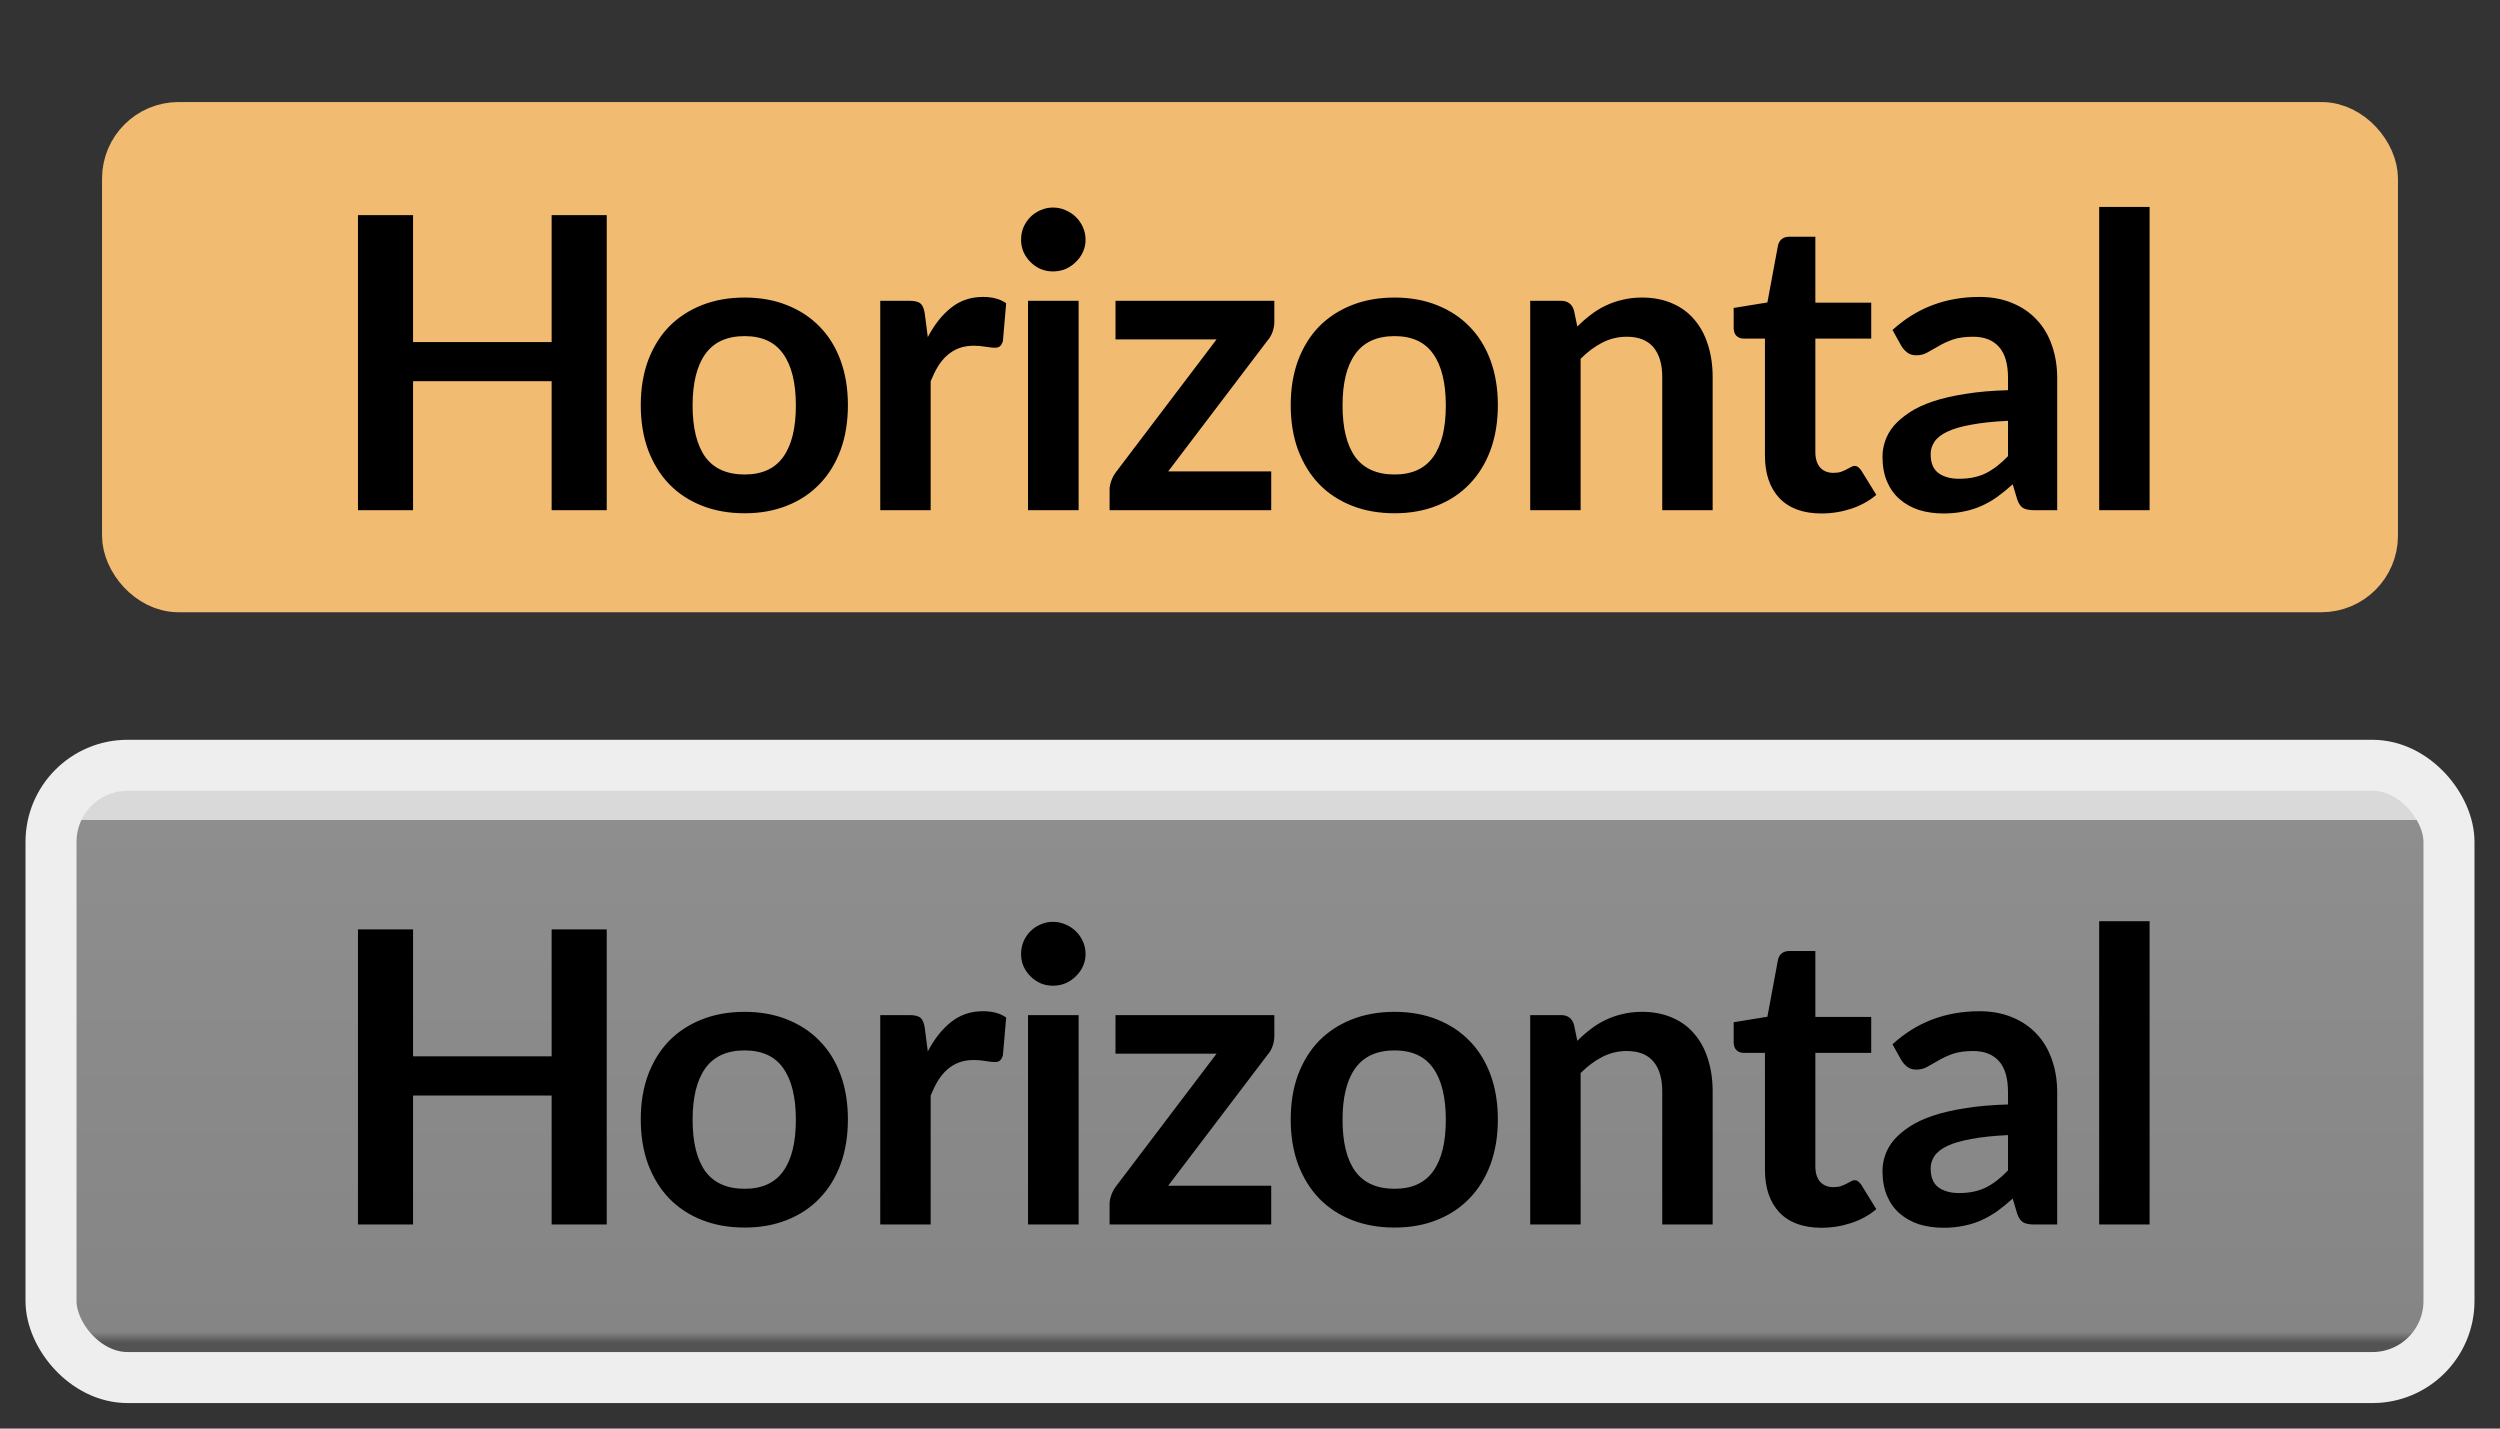 <svg width="49" height="28" viewBox="0 0 49 28" fill="none" xmlns="http://www.w3.org/2000/svg">
<rect x="0" y="0" width="49" height="28" fill="#333333" stroke="none"/>
<rect x="2.5" y="2.5" width="44" height="9" rx="1" fill="#F1BB72"/>
<rect x="2.5" y="2.5" width="44" height="9" rx="1" stroke="#F1BB72"/>
<path d="M11.892 4.216V10H10.812V7.472H8.096V10H7.016V4.216H8.096V6.704H10.812V4.216H11.892ZM14.595 5.832C14.899 5.832 15.175 5.881 15.423 5.98C15.674 6.079 15.887 6.219 16.063 6.4C16.242 6.581 16.379 6.803 16.475 7.064C16.571 7.325 16.619 7.617 16.619 7.94C16.619 8.265 16.571 8.559 16.475 8.82C16.379 9.081 16.242 9.304 16.063 9.488C15.887 9.672 15.674 9.813 15.423 9.912C15.175 10.011 14.899 10.06 14.595 10.06C14.288 10.06 14.01 10.011 13.759 9.912C13.508 9.813 13.294 9.672 13.115 9.488C12.939 9.304 12.802 9.081 12.703 8.82C12.607 8.559 12.559 8.265 12.559 7.94C12.559 7.617 12.607 7.325 12.703 7.064C12.802 6.803 12.939 6.581 13.115 6.4C13.294 6.219 13.508 6.079 13.759 5.98C14.01 5.881 14.288 5.832 14.595 5.832ZM14.595 9.3C14.936 9.3 15.188 9.185 15.351 8.956C15.516 8.727 15.599 8.391 15.599 7.948C15.599 7.505 15.516 7.168 15.351 6.936C15.188 6.704 14.936 6.588 14.595 6.588C14.248 6.588 13.991 6.705 13.823 6.94C13.658 7.172 13.575 7.508 13.575 7.948C13.575 8.388 13.658 8.724 13.823 8.956C13.991 9.185 14.248 9.3 14.595 9.3ZM18.185 6.608C18.313 6.363 18.465 6.171 18.641 6.032C18.817 5.891 19.025 5.82 19.265 5.82C19.454 5.82 19.606 5.861 19.721 5.944L19.657 6.684C19.643 6.732 19.623 6.767 19.597 6.788C19.573 6.807 19.54 6.816 19.497 6.816C19.457 6.816 19.397 6.809 19.317 6.796C19.239 6.783 19.163 6.776 19.089 6.776C18.98 6.776 18.882 6.792 18.797 6.824C18.712 6.856 18.634 6.903 18.565 6.964C18.498 7.023 18.438 7.095 18.385 7.18C18.334 7.265 18.286 7.363 18.241 7.472V10H17.253V5.896H17.833C17.934 5.896 18.005 5.915 18.045 5.952C18.085 5.987 18.111 6.051 18.125 6.144L18.185 6.608ZM21.141 5.896V10H20.149V5.896H21.141ZM21.277 4.7C21.277 4.785 21.26 4.865 21.225 4.94C21.191 5.015 21.144 5.08 21.085 5.136C21.029 5.192 20.963 5.237 20.885 5.272C20.808 5.304 20.725 5.32 20.637 5.32C20.552 5.32 20.471 5.304 20.393 5.272C20.319 5.237 20.253 5.192 20.197 5.136C20.141 5.08 20.096 5.015 20.061 4.94C20.029 4.865 20.013 4.785 20.013 4.7C20.013 4.612 20.029 4.529 20.061 4.452C20.096 4.375 20.141 4.308 20.197 4.252C20.253 4.196 20.319 4.152 20.393 4.12C20.471 4.085 20.552 4.068 20.637 4.068C20.725 4.068 20.808 4.085 20.885 4.12C20.963 4.152 21.029 4.196 21.085 4.252C21.144 4.308 21.191 4.375 21.225 4.452C21.26 4.529 21.277 4.612 21.277 4.7ZM24.977 6.304C24.977 6.373 24.965 6.441 24.941 6.508C24.916 6.575 24.884 6.629 24.845 6.672L22.896 9.24H24.916V10H21.748V9.588C21.748 9.543 21.759 9.489 21.78 9.428C21.802 9.364 21.834 9.304 21.877 9.248L23.845 6.652H21.864V5.896H24.977V6.304ZM27.334 5.832C27.638 5.832 27.914 5.881 28.162 5.98C28.413 6.079 28.626 6.219 28.802 6.4C28.98 6.581 29.118 6.803 29.214 7.064C29.31 7.325 29.358 7.617 29.358 7.94C29.358 8.265 29.31 8.559 29.214 8.82C29.118 9.081 28.98 9.304 28.802 9.488C28.626 9.672 28.413 9.813 28.162 9.912C27.914 10.011 27.638 10.06 27.334 10.06C27.027 10.06 26.748 10.011 26.498 9.912C26.247 9.813 26.032 9.672 25.854 9.488C25.678 9.304 25.541 9.081 25.442 8.82C25.346 8.559 25.298 8.265 25.298 7.94C25.298 7.617 25.346 7.325 25.442 7.064C25.541 6.803 25.678 6.581 25.854 6.4C26.032 6.219 26.247 6.079 26.498 5.98C26.748 5.881 27.027 5.832 27.334 5.832ZM27.334 9.3C27.675 9.3 27.927 9.185 28.09 8.956C28.255 8.727 28.338 8.391 28.338 7.948C28.338 7.505 28.255 7.168 28.09 6.936C27.927 6.704 27.675 6.588 27.334 6.588C26.987 6.588 26.73 6.705 26.562 6.94C26.396 7.172 26.314 7.508 26.314 7.948C26.314 8.388 26.396 8.724 26.562 8.956C26.73 9.185 26.987 9.3 27.334 9.3ZM30.916 6.4C30.998 6.317 31.085 6.241 31.176 6.172C31.269 6.1 31.366 6.04 31.468 5.992C31.572 5.941 31.682 5.903 31.8 5.876C31.917 5.847 32.045 5.832 32.184 5.832C32.408 5.832 32.606 5.871 32.78 5.948C32.953 6.023 33.097 6.129 33.212 6.268C33.329 6.404 33.417 6.568 33.476 6.76C33.537 6.949 33.568 7.159 33.568 7.388V10H32.58V7.388C32.58 7.137 32.522 6.944 32.408 6.808C32.293 6.669 32.118 6.6 31.884 6.6C31.713 6.6 31.553 6.639 31.404 6.716C31.254 6.793 31.113 6.899 30.98 7.032V10H29.992V5.896H30.596C30.724 5.896 30.808 5.956 30.848 6.076L30.916 6.4ZM35.7 10.064C35.343 10.064 35.069 9.964 34.877 9.764C34.687 9.561 34.593 9.283 34.593 8.928V6.636H34.172C34.119 6.636 34.074 6.619 34.036 6.584C33.999 6.549 33.98 6.497 33.98 6.428V6.036L34.641 5.928L34.849 4.808C34.862 4.755 34.887 4.713 34.925 4.684C34.962 4.655 35.01 4.64 35.069 4.64H35.581V5.932H36.676V6.636H35.581V8.86C35.581 8.988 35.611 9.088 35.672 9.16C35.736 9.232 35.823 9.268 35.932 9.268C35.994 9.268 36.044 9.261 36.084 9.248C36.127 9.232 36.163 9.216 36.193 9.2C36.224 9.184 36.252 9.169 36.276 9.156C36.3 9.14 36.325 9.132 36.349 9.132C36.378 9.132 36.402 9.14 36.42 9.156C36.439 9.169 36.459 9.191 36.48 9.22L36.776 9.7C36.633 9.82 36.467 9.911 36.281 9.972C36.094 10.033 35.901 10.064 35.7 10.064ZM39.357 8.248C39.072 8.261 38.832 8.287 38.637 8.324C38.442 8.359 38.286 8.404 38.169 8.46C38.052 8.516 37.968 8.581 37.917 8.656C37.866 8.731 37.841 8.812 37.841 8.9C37.841 9.073 37.892 9.197 37.993 9.272C38.097 9.347 38.232 9.384 38.397 9.384C38.6 9.384 38.774 9.348 38.921 9.276C39.07 9.201 39.216 9.089 39.357 8.94V8.248ZM37.093 6.468C37.565 6.036 38.133 5.82 38.797 5.82C39.037 5.82 39.252 5.86 39.441 5.94C39.63 6.017 39.79 6.127 39.921 6.268C40.052 6.407 40.15 6.573 40.217 6.768C40.286 6.963 40.321 7.176 40.321 7.408V10H39.873C39.78 10 39.708 9.987 39.657 9.96C39.606 9.931 39.566 9.873 39.537 9.788L39.449 9.492C39.345 9.585 39.244 9.668 39.145 9.74C39.046 9.809 38.944 9.868 38.837 9.916C38.73 9.964 38.616 10 38.493 10.024C38.373 10.051 38.24 10.064 38.093 10.064C37.92 10.064 37.76 10.041 37.613 9.996C37.466 9.948 37.34 9.877 37.233 9.784C37.126 9.691 37.044 9.575 36.985 9.436C36.926 9.297 36.897 9.136 36.897 8.952C36.897 8.848 36.914 8.745 36.949 8.644C36.984 8.54 37.04 8.441 37.117 8.348C37.197 8.255 37.3 8.167 37.425 8.084C37.55 8.001 37.704 7.929 37.885 7.868C38.069 7.807 38.282 7.757 38.525 7.72C38.768 7.68 39.045 7.656 39.357 7.648V7.408C39.357 7.133 39.298 6.931 39.181 6.8C39.064 6.667 38.894 6.6 38.673 6.6C38.513 6.6 38.38 6.619 38.273 6.656C38.169 6.693 38.077 6.736 37.997 6.784C37.917 6.829 37.844 6.871 37.777 6.908C37.713 6.945 37.641 6.964 37.561 6.964C37.492 6.964 37.433 6.947 37.385 6.912C37.337 6.875 37.298 6.832 37.269 6.784L37.093 6.468ZM42.132 4.056V10H41.144V4.056H42.132Z" fill="black"/>
<rect x="1" y="15" width="47" height="12" rx="1.5" fill="url(#paint0_linear)"/>
<rect x="1" y="15" width="47" height="12" rx="1.5" stroke="#EEEEEE" stroke-linejoin="round"/>
<path d="M11.892 18.216V24H10.812V21.472H8.096V24H7.016V18.216H8.096V20.704H10.812V18.216H11.892ZM14.595 19.832C14.899 19.832 15.175 19.881 15.423 19.98C15.674 20.079 15.887 20.219 16.063 20.4C16.242 20.581 16.379 20.803 16.475 21.064C16.571 21.325 16.619 21.617 16.619 21.94C16.619 22.265 16.571 22.559 16.475 22.82C16.379 23.081 16.242 23.304 16.063 23.488C15.887 23.672 15.674 23.813 15.423 23.912C15.175 24.011 14.899 24.06 14.595 24.06C14.288 24.06 14.01 24.011 13.759 23.912C13.508 23.813 13.294 23.672 13.115 23.488C12.939 23.304 12.802 23.081 12.703 22.82C12.607 22.559 12.559 22.265 12.559 21.94C12.559 21.617 12.607 21.325 12.703 21.064C12.802 20.803 12.939 20.581 13.115 20.4C13.294 20.219 13.508 20.079 13.759 19.98C14.01 19.881 14.288 19.832 14.595 19.832ZM14.595 23.3C14.936 23.3 15.188 23.185 15.351 22.956C15.516 22.727 15.599 22.391 15.599 21.948C15.599 21.505 15.516 21.168 15.351 20.936C15.188 20.704 14.936 20.588 14.595 20.588C14.248 20.588 13.991 20.705 13.823 20.94C13.658 21.172 13.575 21.508 13.575 21.948C13.575 22.388 13.658 22.724 13.823 22.956C13.991 23.185 14.248 23.3 14.595 23.3ZM18.185 20.608C18.313 20.363 18.465 20.171 18.641 20.032C18.817 19.891 19.025 19.82 19.265 19.82C19.454 19.82 19.606 19.861 19.721 19.944L19.657 20.684C19.643 20.732 19.623 20.767 19.597 20.788C19.573 20.807 19.54 20.816 19.497 20.816C19.457 20.816 19.397 20.809 19.317 20.796C19.239 20.783 19.163 20.776 19.089 20.776C18.98 20.776 18.882 20.792 18.797 20.824C18.712 20.856 18.634 20.903 18.565 20.964C18.498 21.023 18.438 21.095 18.385 21.18C18.334 21.265 18.286 21.363 18.241 21.472V24H17.253V19.896H17.833C17.934 19.896 18.005 19.915 18.045 19.952C18.085 19.987 18.111 20.051 18.125 20.144L18.185 20.608ZM21.141 19.896V24H20.149V19.896H21.141ZM21.277 18.7C21.277 18.785 21.26 18.865 21.225 18.94C21.191 19.015 21.144 19.08 21.085 19.136C21.029 19.192 20.963 19.237 20.885 19.272C20.808 19.304 20.725 19.32 20.637 19.32C20.552 19.32 20.471 19.304 20.393 19.272C20.319 19.237 20.253 19.192 20.197 19.136C20.141 19.08 20.096 19.015 20.061 18.94C20.029 18.865 20.013 18.785 20.013 18.7C20.013 18.612 20.029 18.529 20.061 18.452C20.096 18.375 20.141 18.308 20.197 18.252C20.253 18.196 20.319 18.152 20.393 18.12C20.471 18.085 20.552 18.068 20.637 18.068C20.725 18.068 20.808 18.085 20.885 18.12C20.963 18.152 21.029 18.196 21.085 18.252C21.144 18.308 21.191 18.375 21.225 18.452C21.26 18.529 21.277 18.612 21.277 18.7ZM24.977 20.304C24.977 20.373 24.965 20.441 24.941 20.508C24.916 20.575 24.884 20.629 24.845 20.672L22.896 23.24H24.916V24H21.748V23.588C21.748 23.543 21.759 23.489 21.78 23.428C21.802 23.364 21.834 23.304 21.877 23.248L23.845 20.652H21.864V19.896H24.977V20.304ZM27.334 19.832C27.638 19.832 27.914 19.881 28.162 19.98C28.413 20.079 28.626 20.219 28.802 20.4C28.98 20.581 29.118 20.803 29.214 21.064C29.31 21.325 29.358 21.617 29.358 21.94C29.358 22.265 29.31 22.559 29.214 22.82C29.118 23.081 28.98 23.304 28.802 23.488C28.626 23.672 28.413 23.813 28.162 23.912C27.914 24.011 27.638 24.06 27.334 24.06C27.027 24.06 26.748 24.011 26.498 23.912C26.247 23.813 26.032 23.672 25.854 23.488C25.678 23.304 25.541 23.081 25.442 22.82C25.346 22.559 25.298 22.265 25.298 21.94C25.298 21.617 25.346 21.325 25.442 21.064C25.541 20.803 25.678 20.581 25.854 20.4C26.032 20.219 26.247 20.079 26.498 19.98C26.748 19.881 27.027 19.832 27.334 19.832ZM27.334 23.3C27.675 23.3 27.927 23.185 28.09 22.956C28.255 22.727 28.338 22.391 28.338 21.948C28.338 21.505 28.255 21.168 28.09 20.936C27.927 20.704 27.675 20.588 27.334 20.588C26.987 20.588 26.73 20.705 26.562 20.94C26.396 21.172 26.314 21.508 26.314 21.948C26.314 22.388 26.396 22.724 26.562 22.956C26.73 23.185 26.987 23.3 27.334 23.3ZM30.916 20.4C30.998 20.317 31.085 20.241 31.176 20.172C31.269 20.1 31.366 20.04 31.468 19.992C31.572 19.941 31.682 19.903 31.8 19.876C31.917 19.847 32.045 19.832 32.184 19.832C32.408 19.832 32.606 19.871 32.78 19.948C32.953 20.023 33.097 20.129 33.212 20.268C33.329 20.404 33.417 20.568 33.476 20.76C33.537 20.949 33.568 21.159 33.568 21.388V24H32.58V21.388C32.58 21.137 32.522 20.944 32.408 20.808C32.293 20.669 32.118 20.6 31.884 20.6C31.713 20.6 31.553 20.639 31.404 20.716C31.254 20.793 31.113 20.899 30.98 21.032V24H29.992V19.896H30.596C30.724 19.896 30.808 19.956 30.848 20.076L30.916 20.4ZM35.7 24.064C35.343 24.064 35.069 23.964 34.877 23.764C34.687 23.561 34.593 23.283 34.593 22.928V20.636H34.172C34.119 20.636 34.074 20.619 34.036 20.584C33.999 20.549 33.98 20.497 33.98 20.428V20.036L34.641 19.928L34.849 18.808C34.862 18.755 34.887 18.713 34.925 18.684C34.962 18.655 35.01 18.64 35.069 18.64H35.581V19.932H36.676V20.636H35.581V22.86C35.581 22.988 35.611 23.088 35.672 23.16C35.736 23.232 35.823 23.268 35.932 23.268C35.994 23.268 36.044 23.261 36.084 23.248C36.127 23.232 36.163 23.216 36.193 23.2C36.224 23.184 36.252 23.169 36.276 23.156C36.3 23.14 36.325 23.132 36.349 23.132C36.378 23.132 36.402 23.14 36.42 23.156C36.439 23.169 36.459 23.191 36.48 23.22L36.776 23.7C36.633 23.82 36.467 23.911 36.281 23.972C36.094 24.033 35.901 24.064 35.7 24.064ZM39.357 22.248C39.072 22.261 38.832 22.287 38.637 22.324C38.442 22.359 38.286 22.404 38.169 22.46C38.052 22.516 37.968 22.581 37.917 22.656C37.866 22.731 37.841 22.812 37.841 22.9C37.841 23.073 37.892 23.197 37.993 23.272C38.097 23.347 38.232 23.384 38.397 23.384C38.6 23.384 38.774 23.348 38.921 23.276C39.07 23.201 39.216 23.089 39.357 22.94V22.248ZM37.093 20.468C37.565 20.036 38.133 19.82 38.797 19.82C39.037 19.82 39.252 19.86 39.441 19.94C39.63 20.017 39.79 20.127 39.921 20.268C40.052 20.407 40.15 20.573 40.217 20.768C40.286 20.963 40.321 21.176 40.321 21.408V24H39.873C39.78 24 39.708 23.987 39.657 23.96C39.606 23.931 39.566 23.873 39.537 23.788L39.449 23.492C39.345 23.585 39.244 23.668 39.145 23.74C39.046 23.809 38.944 23.868 38.837 23.916C38.73 23.964 38.616 24 38.493 24.024C38.373 24.051 38.24 24.064 38.093 24.064C37.92 24.064 37.76 24.041 37.613 23.996C37.466 23.948 37.34 23.877 37.233 23.784C37.126 23.691 37.044 23.575 36.985 23.436C36.926 23.297 36.897 23.136 36.897 22.952C36.897 22.848 36.914 22.745 36.949 22.644C36.984 22.54 37.04 22.441 37.117 22.348C37.197 22.255 37.3 22.167 37.425 22.084C37.55 22.001 37.704 21.929 37.885 21.868C38.069 21.807 38.282 21.757 38.525 21.72C38.768 21.68 39.045 21.656 39.357 21.648V21.408C39.357 21.133 39.298 20.931 39.181 20.8C39.064 20.667 38.894 20.6 38.673 20.6C38.513 20.6 38.38 20.619 38.273 20.656C38.169 20.693 38.077 20.736 37.997 20.784C37.917 20.829 37.844 20.871 37.777 20.908C37.713 20.945 37.641 20.964 37.561 20.964C37.492 20.964 37.433 20.947 37.385 20.912C37.337 20.875 37.298 20.832 37.269 20.784L37.093 20.468ZM42.132 18.056V24H41.144V18.056H42.132Z" fill="black"/>
<defs>
<linearGradient id="paint0_linear" x1="24.5" y1="15.5" x2="24.5" y2="26.5" gradientUnits="userSpaceOnUse">
<stop offset="0.052" stop-color="#D9D9D9"/>
<stop offset="0.052" stop-color="#8E8E8E"/>
<stop offset="0.964" stop-color="#858585"/>
<stop offset="0.984" stop-color="#535353"/>
</linearGradient>
</defs>
</svg>

